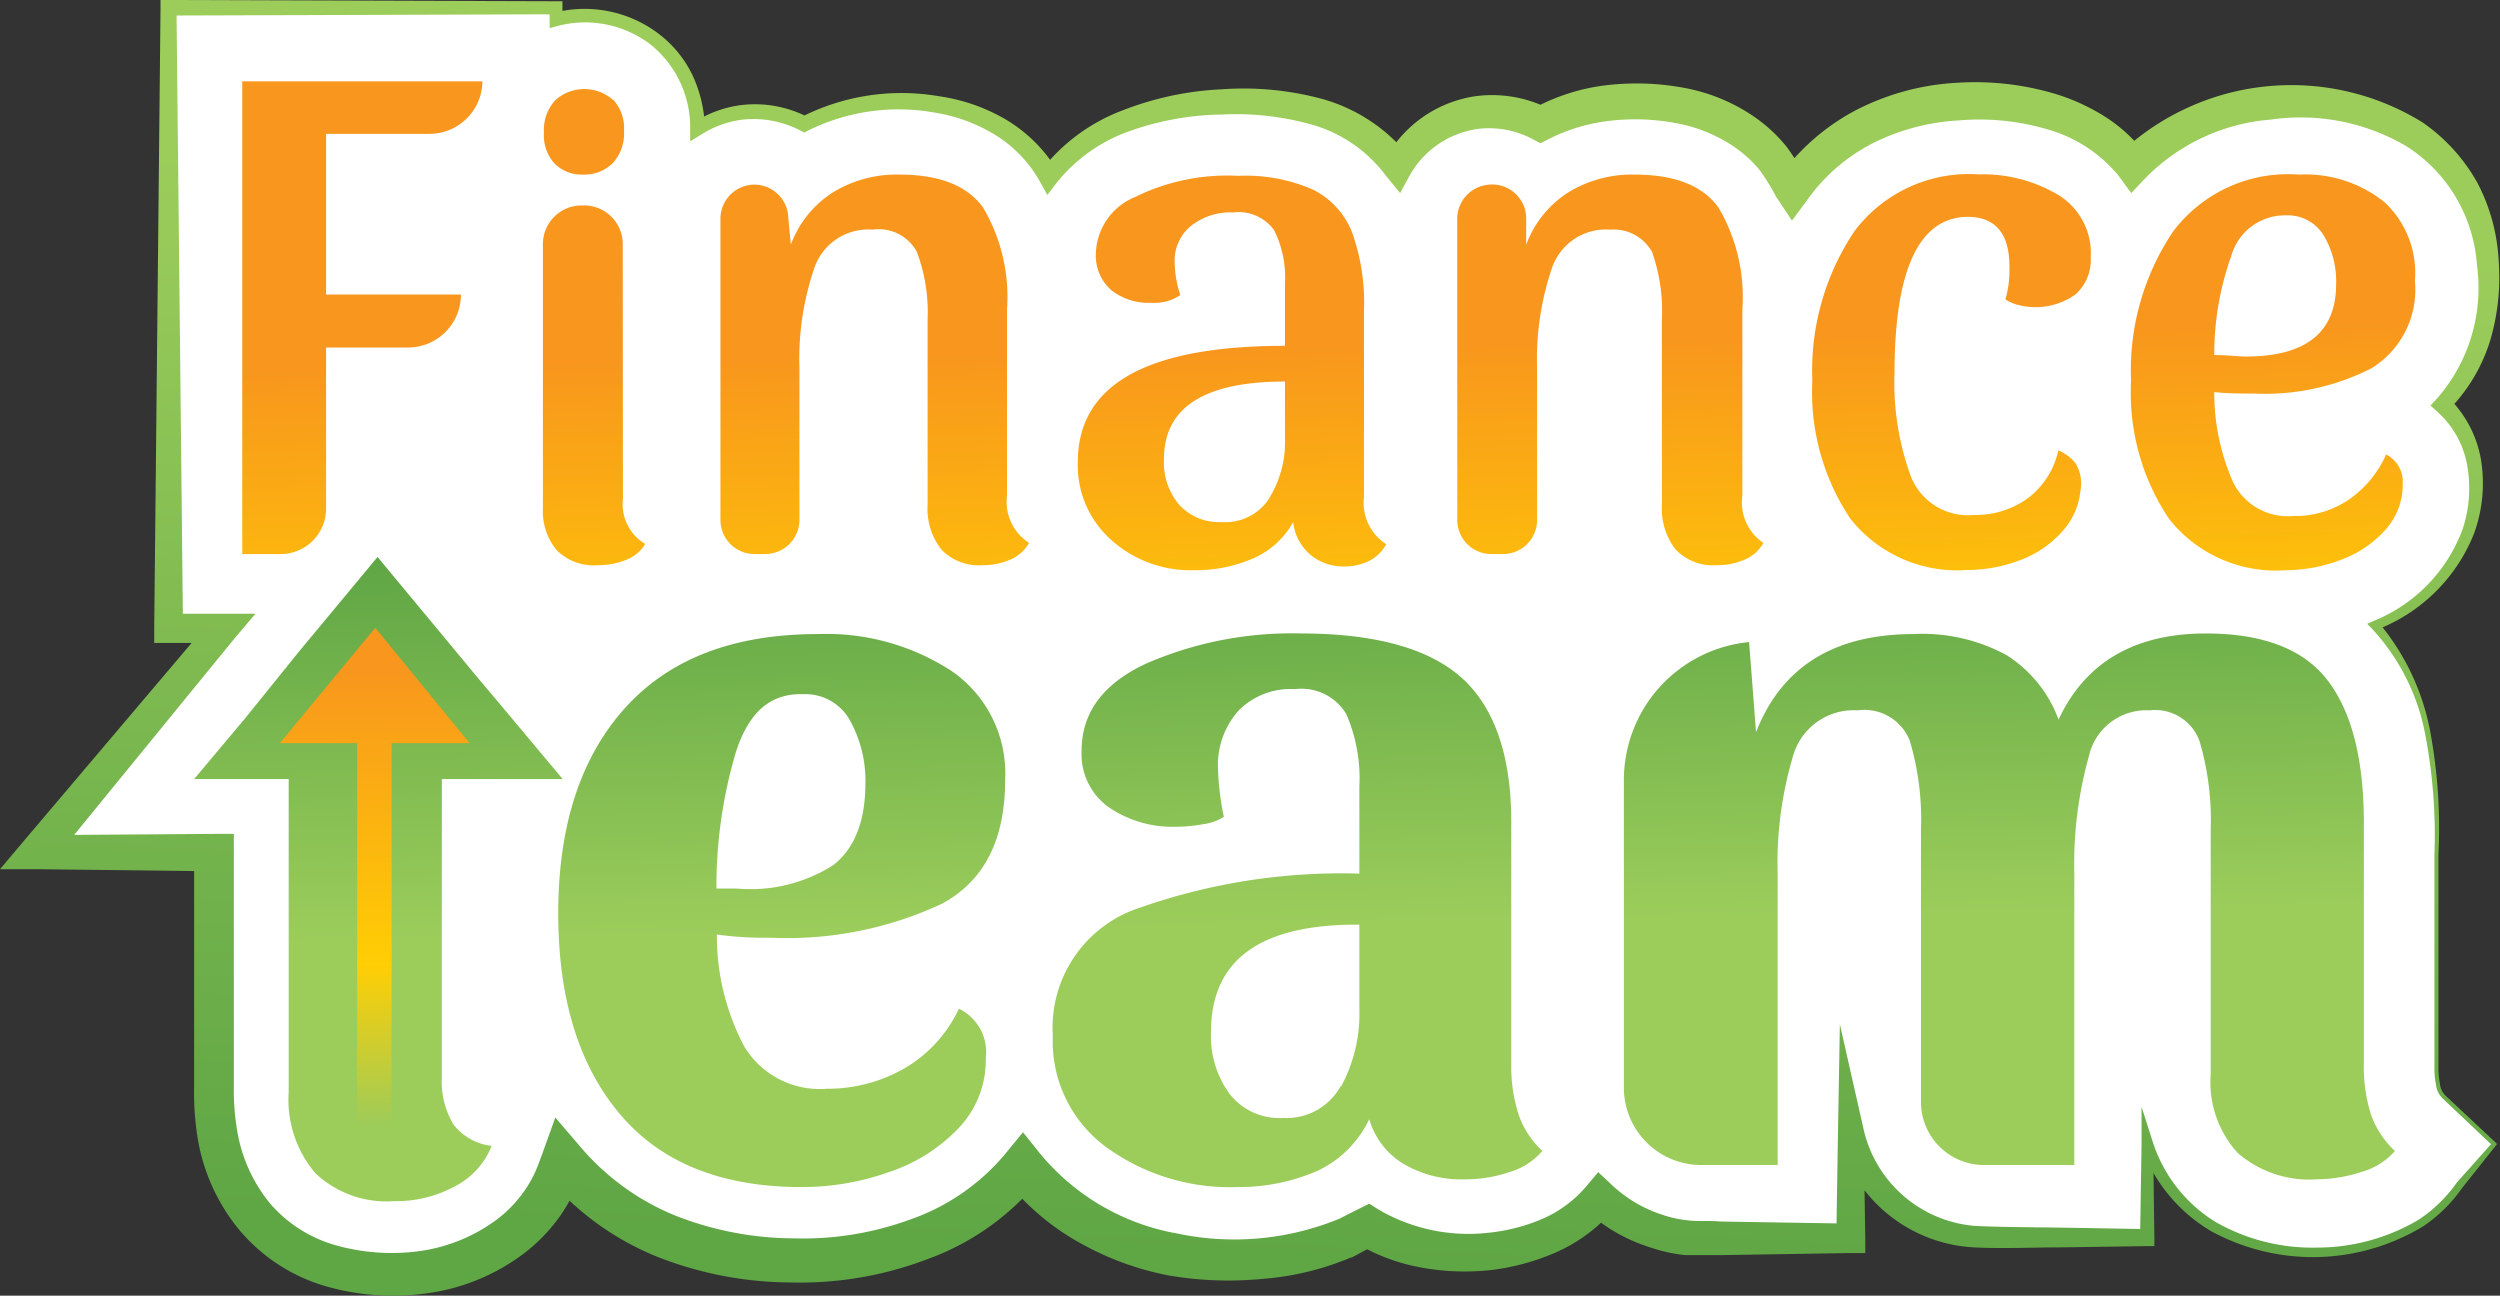 <svg xmlns="http://www.w3.org/2000/svg" xmlns:xlink="http://www.w3.org/1999/xlink" viewBox="0 0 118.99 61.67"><rect x="0" y="0" width="118.99" height="61.67" fill="#333333" stroke="none"/><defs><style>.cls-1{fill:#fff;}.cls-2{fill:url(#linear-gradient);}.cls-3{fill:url(#linear-gradient-2);}.cls-4{fill:url(#linear-gradient-3);}.cls-5{fill:url(#linear-gradient-4);}.cls-6{fill:url(#linear-gradient-5);}.cls-7{fill:url(#linear-gradient-6);}.cls-8{fill:url(#linear-gradient-7);}.cls-9{fill:url(#linear-gradient-8);}.cls-10{fill:url(#linear-gradient-9);}.cls-11{fill:url(#linear-gradient-10);}.cls-12{fill:url(#linear-gradient-11);}.cls-13{fill:url(#linear-gradient-12);}.cls-14{fill:url(#linear-gradient-13);}</style><linearGradient id="linear-gradient" x1="61.94" y1="1.57" x2="59.07" y2="64.15" gradientUnits="userSpaceOnUse"><stop offset="0.14" stop-color="#9ccd5b"/><stop offset="0.94" stop-color="#5fa645"/></linearGradient><linearGradient id="linear-gradient-2" x1="18.28" y1="44.54" x2="17.62" y2="16.44" gradientUnits="userSpaceOnUse"><stop offset="0.37" stop-color="#ffce04"/><stop offset="0.94" stop-color="#f8961d"/></linearGradient><linearGradient id="linear-gradient-3" x1="29.09" y1="44.29" x2="28.44" y2="16.19" xlink:href="#linear-gradient-2"/><linearGradient id="linear-gradient-4" x1="42.38" y1="43.98" x2="41.73" y2="15.88" xlink:href="#linear-gradient-2"/><linearGradient id="linear-gradient-5" x1="59.45" y1="43.59" x2="58.79" y2="15.48" xlink:href="#linear-gradient-2"/><linearGradient id="linear-gradient-6" x1="77.44" y1="43.17" x2="76.78" y2="15.07" xlink:href="#linear-gradient-2"/><linearGradient id="linear-gradient-7" x1="93.8" y1="42.79" x2="93.15" y2="14.69" xlink:href="#linear-gradient-2"/><linearGradient id="linear-gradient-8" x1="109.15" y1="42.43" x2="108.49" y2="14.33" xlink:href="#linear-gradient-2"/><linearGradient id="linear-gradient-9" x1="37.68" y1="48.26" x2="37.28" y2="25.56" xlink:href="#linear-gradient"/><linearGradient id="linear-gradient-10" x1="62.07" y1="47.83" x2="61.67" y2="25.13" xlink:href="#linear-gradient"/><linearGradient id="linear-gradient-11" x1="95.86" y1="47.24" x2="95.46" y2="24.54" xlink:href="#linear-gradient"/><linearGradient id="linear-gradient-12" x1="18.56" y1="48.59" x2="18.16" y2="25.9" xlink:href="#linear-gradient"/><linearGradient id="linear-gradient-13" x1="18.25" y1="55.76" x2="18.21" y2="30.98" gradientUnits="userSpaceOnUse"><stop offset="0.06" stop-color="#9ccc5a"/><stop offset="0.37" stop-color="#ffce04"/><stop offset="0.94" stop-color="#f8961d"/></linearGradient></defs><title>finance team</title><g id="Layer_2" data-name="Layer 2"><g id="Layer_1-2" data-name="Layer 1"><path class="cls-1" d="M116.7,52.86a.79.79,0,0,1-.22-.32,4,4,0,0,1-.15-1.23V39.77c0-3.81-.8-6.7-2.44-8.85-.15-.19-.32-.37-.48-.55a8.65,8.65,0,0,0,3.13-2.23,6.7,6.7,0,0,0,1.68-4.47,5.14,5.14,0,0,0-1.59-3.82A8.19,8.19,0,0,0,118.8,14,8,8,0,0,0,116,7.59a9.44,9.44,0,0,0-6.34-2.15,10.43,10.43,0,0,0-7.84,3.05,6.89,6.89,0,0,0-1.71-1.55,10.42,10.42,0,0,0-5.7-1.5A10.21,10.21,0,0,0,85.7,9.6l0,0A7.63,7.63,0,0,0,85,8.5c-1-1.4-3-3.06-6.85-3.06A9.37,9.37,0,0,0,73.71,6.5a5.21,5.21,0,0,0-3-.54h0a5.17,5.17,0,0,0-3.78,2.57,7.17,7.17,0,0,0-2.43-2,11.08,11.08,0,0,0-5.15-1,13.44,13.44,0,0,0-6.63,1.49A7.54,7.54,0,0,0,50.27,9,5.29,5.29,0,0,0,50,8.5c-1-1.4-3-3.06-6.84-3.06A9.37,9.37,0,0,0,38.64,6.5a5.23,5.23,0,0,0-3-.54h0a5.18,5.18,0,0,0-2.05.76A5.37,5.37,0,0,0,32,2.9a5.28,5.28,0,0,0-3.83-1.54,5.57,5.57,0,0,0-1.36.18V1H8.39V30.52H11L2.13,41.21H10.6V52.6a8.79,8.79,0,0,0,2.23,6.28,8.33,8.33,0,0,0,6.28,2.42,9.32,9.32,0,0,0,4.52-1.12A7.17,7.17,0,0,0,27,56.43l.19-.52c2.64,3.13,6.45,4.72,11.33,4.72a16,16,0,0,0,5.34-.92,11.58,11.58,0,0,0,4.7-3c.17-.18.32-.36.46-.54A10,10,0,0,0,50.89,58a13.42,13.42,0,0,0,8.31,2.62,12.87,12.87,0,0,0,5.28-1.07h0a9.83,9.83,0,0,0,1-.5,9,9,0,0,0,4.76,1.23,9.79,9.79,0,0,0,3.23-.55,6.72,6.72,0,0,0,3-2.06,7.13,7.13,0,0,0,4.85,1.9h7.11v-5a6.51,6.51,0,0,0,6.31,5h7.8V55.13a7.49,7.49,0,0,0,1.82,2.9,8.55,8.55,0,0,0,6.22,2.26,10.29,10.29,0,0,0,3.24-.54,6.82,6.82,0,0,0,3.23-2.17l2-2.52Z" transform="translate(-0.36 -0.63)"/><path class="cls-2" d="M116.64,52.93a1.08,1.08,0,0,1-.34-.69,3.78,3.78,0,0,1-.07-.74l0-1.46v-2.9l0-5.82a25.53,25.53,0,0,0-.44-5.74,10.18,10.18,0,0,0-2.51-5l-.25-.26.34-.15a7.5,7.5,0,0,0,4.21-4.38,6.2,6.2,0,0,0,.21-3,4.45,4.45,0,0,0-1.41-2.55l-.34-.31.32-.34a8,8,0,0,0,1.89-6.37,7.29,7.29,0,0,0-3.29-5.59,9.91,9.91,0,0,0-6.5-1.31,9.41,9.41,0,0,0-6,2.8l-.66.7L101.2,9a6.74,6.74,0,0,0-3.38-2.21,11.45,11.45,0,0,0-4.22-.43,10.45,10.45,0,0,0-4.07,1.07,8.68,8.68,0,0,0-3.14,2.7l-.74,1L84.9,10a9.94,9.94,0,0,0-.8-1.29,5.86,5.86,0,0,0-1.07-1,7.18,7.18,0,0,0-2.8-1.2,10.46,10.46,0,0,0-3.16-.14,8.56,8.56,0,0,0-3,.88l-.39.2-.36-.19a4.4,4.4,0,0,0-2.57-.5h0a4.41,4.41,0,0,0-3.26,2.16L67,9.82,66.33,9a6.68,6.68,0,0,0-3.4-2.4,13.27,13.27,0,0,0-4.38-.52,13.71,13.71,0,0,0-4.37.77,7.75,7.75,0,0,0-3.52,2.47l-.45.59-.35-.63a6.12,6.12,0,0,0-2.07-2.19A7.84,7.84,0,0,0,44.91,6a9.71,9.71,0,0,0-6.1.85l-.17.09-.17-.09a4.84,4.84,0,0,0-2.82-.52h0a4.84,4.84,0,0,0-1.91.7l-.53.33V6.73a5.06,5.06,0,0,0-1.91-4,5.13,5.13,0,0,0-4.41-.86l-.37.1V1l.3.31L8.39,1.37,8.76,1l.31,29.52-.68-.68,2.62,0,1.51,0-1,1.18L2.77,41.74l-.64-1.36,8.47-.06h.89v.9l0,8.89v2.22a11.48,11.48,0,0,0,.15,2.06,7.34,7.34,0,0,0,1.59,3.54,6.45,6.45,0,0,0,3.22,2,9.83,9.83,0,0,0,4,.23,8,8,0,0,0,3.59-1.51,6,6,0,0,0,1.3-1.37,5.59,5.59,0,0,0,.47-.82c.07-.15.13-.29.18-.43l.19-.51.61-1.7L28,55.23a11.69,11.69,0,0,0,4.51,3.26,15.49,15.49,0,0,0,5.59,1.08,14.87,14.87,0,0,0,5.62-.91,10.28,10.28,0,0,0,4.51-3.14l.82-1,.8,1a10.93,10.93,0,0,0,6.54,3.82,13.15,13.15,0,0,0,7.71-.7l.19-.08h.21l-.4.08.87-.44.56-.28.46.29a8.46,8.46,0,0,0,5.16,1.1,8.86,8.86,0,0,0,2.61-.66,5.77,5.77,0,0,0,2.08-1.53l.59-.7.66.62a6.33,6.33,0,0,0,2.34,1.39,5.55,5.55,0,0,0,1.33.29c.44.05,1,0,1.48.05l6.22.1-.7.7.08-5,.09-5.19,1.13,5a5.93,5.93,0,0,0,5.32,4.6c1.31.06,2.72.06,4.08.08l4.11.07-.35.35.07-4.45,0-1.72.52,1.63a7,7,0,0,0,3,3.85,9.29,9.29,0,0,0,4.85,1.22,9.46,9.46,0,0,0,4.84-1.34,6.84,6.84,0,0,0,1.8-1.76L119,55v.16Zm.13-.14L119.13,55l.08.08-.07.09-1.59,2A7.08,7.08,0,0,1,115.69,59a10.13,10.13,0,0,1-10.07.24,7.67,7.67,0,0,1-3.33-4l.55-.09.06,4.45v.34h-.36L98.44,60c-1.38,0-2.71.07-4.14,0a7.08,7.08,0,0,1-6.46-5.27l1.22-.15.08,5v.69h-.71l-6.22.1c-.51,0-1,0-1.63,0A7.54,7.54,0,0,1,78.9,60a8.08,8.08,0,0,1-3-1.71l1.25-.08a7.62,7.62,0,0,1-2.67,2,10.92,10.92,0,0,1-3.16.87,11.51,11.51,0,0,1-3.26-.11,9.2,9.2,0,0,1-3.12-1.15h1l-1.07.57-.17.09h-.24l.41-.09a13.44,13.44,0,0,1-4.42,1.11A16.9,16.9,0,0,1,56,61.34a14,14,0,0,1-4.27-1.57,11.64,11.64,0,0,1-3.51-3h1.62a12.22,12.22,0,0,1-5.39,3.81A17,17,0,0,1,38,61.67a17.51,17.51,0,0,1-6.35-1.22,13.43,13.43,0,0,1-5.31-3.87l1.79-.31-.2.53a6.21,6.21,0,0,1-.26.59,8.08,8.08,0,0,1-.64,1.1,8.22,8.22,0,0,1-1.76,1.82,9.86,9.86,0,0,1-4.54,1.87,11.62,11.62,0,0,1-4.83-.32,8.44,8.44,0,0,1-4.15-2.69,9.21,9.21,0,0,1-2-4.48,13.72,13.72,0,0,1-.15-2.37V50.1l0-8.89.89.89L2.13,42,.36,42l1.13-1.34,9-10.62L11,31.23l-2.62,0H7.7v-.67L8,1V.63h.37L26.82.69h.31v.84l-.37-.3a5.83,5.83,0,0,1,4.94,1,5.41,5.41,0,0,1,1.63,2,6.31,6.31,0,0,1,.58,2.52l-.53-.29a5.43,5.43,0,0,1,2.19-.82h0a5.49,5.49,0,0,1,3.25.57h-.34a10.53,10.53,0,0,1,6.57-1,8.73,8.73,0,0,1,3.22,1.13,7.09,7.09,0,0,1,2.43,2.44l-.81,0a8.81,8.81,0,0,1,3.91-2.9,14.81,14.81,0,0,1,4.72-1,14.35,14.35,0,0,1,4.81.47,8.06,8.06,0,0,1,4.13,2.77l-1.17.09a5.85,5.85,0,0,1,4.29-3h0a6,6,0,0,1,3.5.59h-.75a9.57,9.57,0,0,1,3.55-1.12,12.27,12.27,0,0,1,3.68.14A8.63,8.63,0,0,1,84,6.29a7.36,7.36,0,0,1,1.4,1.33,12.55,12.55,0,0,1,1,1.62L85,9.12a10.52,10.52,0,0,1,3.74-3.27,11.86,11.86,0,0,1,4.77-1.28,13.28,13.28,0,0,1,4.87.59,9.77,9.77,0,0,1,2.26,1.08A7.51,7.51,0,0,1,102.51,8l-1.25-.07a11.87,11.87,0,0,1,14.41-1.47,8.57,8.57,0,0,1,2.62,2.9,9,9,0,0,1,1,3.73,10.61,10.61,0,0,1-.42,3.79,8.09,8.09,0,0,1-2,3.3l0-.65a5.41,5.41,0,0,1,1.59,3.08,7,7,0,0,1-.34,3.4,8.11,8.11,0,0,1-4.68,4.61l.09-.41a11.28,11.28,0,0,1,2.51,5.3,25.3,25.3,0,0,1,.38,5.82l0,5.82v4.35a4.17,4.17,0,0,0,.07.71A.92.92,0,0,0,116.77,52.79Z" transform="translate(-0.36 -0.63)"/><path class="cls-3" d="M23.32,4.5h0A2.52,2.52,0,0,1,20.8,7H15.88v7.65H22.3a2.52,2.52,0,0,1-2.53,2.52H15.88v7.67A2.16,2.16,0,0,1,13.72,27H11.89V4.5Z" transform="translate(-0.36 -0.63)"/><path class="cls-4" d="M29.54,5.37a2,2,0,0,1,.52,1.49,2.08,2.08,0,0,1-.54,1.54,1.94,1.94,0,0,1-1.41.54,1.83,1.83,0,0,1-1.35-.52,2,2,0,0,1-.51-1.49,2.08,2.08,0,0,1,.55-1.54,2.06,2.06,0,0,1,2.74,0Zm.47,19a2.19,2.19,0,0,0,1.06,2.15,1.81,1.81,0,0,1-.89.75,3.43,3.43,0,0,1-1.33.26,2.49,2.49,0,0,1-2-.72,2.92,2.92,0,0,1-.65-2V12.21a1.84,1.84,0,0,1,1.88-1.8h0A1.84,1.84,0,0,1,30,12.21Z" transform="translate(-0.36 -0.63)"/><path class="cls-5" d="M36.06,9.43h0A1.62,1.62,0,0,1,37.88,11L38,12.28a5,5,0,0,1,2-2.49,5.77,5.77,0,0,1,3.16-.85c1.91,0,3.24.52,4,1.58a8.4,8.4,0,0,1,1.13,4.83v8.87a2.32,2.32,0,0,0,1.05,2.25,1.85,1.85,0,0,1-.88.79,3.22,3.22,0,0,1-1.3.27,2.47,2.47,0,0,1-2-.75,3.16,3.16,0,0,1-.65-2.12V15.83A8.16,8.16,0,0,0,44,12.62a2.06,2.06,0,0,0-2.11-1.06,2.71,2.71,0,0,0-2.78,1.85,13.39,13.39,0,0,0-.7,4.74V25.4A1.63,1.63,0,0,1,36.78,27h-.51a1.62,1.62,0,0,1-1.62-1.62V11A1.63,1.63,0,0,1,36.06,9.43Z" transform="translate(-0.36 -0.63)"/><path class="cls-6" d="M60,27.21a6.84,6.84,0,0,1-2.81.56,5.65,5.65,0,0,1-3.94-1.44,4.75,4.75,0,0,1-1.59-3.71q0-5.53,9.86-5.53v-3A5,5,0,0,0,61,11.58a2.09,2.09,0,0,0-1.94-.84,3.05,3.05,0,0,0-2,.63,2.13,2.13,0,0,0-.79,1.76,5,5,0,0,0,.27,1.54,2.14,2.14,0,0,1-1.36.37,2.86,2.86,0,0,1-1.94-.61,2.21,2.21,0,0,1-.72-1.78A3,3,0,0,1,54.4,10a9.92,9.92,0,0,1,4.91-1,7.91,7.91,0,0,1,3.55.66,3.82,3.82,0,0,1,1.86,2.05,9.89,9.89,0,0,1,.56,3.7v8.87a2.33,2.33,0,0,0,1.06,2.25,1.91,1.91,0,0,1-.8.79,2.63,2.63,0,0,1-1.21.27A2.43,2.43,0,0,1,62.69,27a2.39,2.39,0,0,1-.78-1.52A4,4,0,0,1,60,27.21Zm.77-2.87a5.08,5.08,0,0,0,.75-2.85v-2.7q-5.76,0-5.76,3.69a3.12,3.12,0,0,0,.73,2.18,2.57,2.57,0,0,0,2,.82A2.51,2.51,0,0,0,60.78,24.34Z" transform="translate(-0.36 -0.63)"/><path class="cls-7" d="M71.13,9.43h0A1.62,1.62,0,0,1,73,11L73,12.28a5,5,0,0,1,2-2.49,5.77,5.77,0,0,1,3.16-.85c1.91,0,3.24.52,4,1.58a8.4,8.4,0,0,1,1.13,4.83v8.87a2.32,2.32,0,0,0,1,2.25,1.8,1.8,0,0,1-.88.79,3.19,3.19,0,0,1-1.3.27,2.47,2.47,0,0,1-2-.75,3.16,3.16,0,0,1-.65-2.12V15.83a8.38,8.38,0,0,0-.47-3.21A2.09,2.09,0,0,0,77,11.56a2.71,2.71,0,0,0-2.78,1.85,13.39,13.39,0,0,0-.7,4.74V25.4A1.62,1.62,0,0,1,71.85,27h-.51a1.62,1.62,0,0,1-1.62-1.62V11A1.63,1.63,0,0,1,71.13,9.43Z" transform="translate(-0.36 -0.63)"/><path class="cls-8" d="M90.53,18.39a13,13,0,0,0,.77,4.89,2.92,2.92,0,0,0,3,1.86,4.23,4.23,0,0,0,2.58-.8,3.9,3.9,0,0,0,1.45-2.27,2,2,0,0,1,.83.63A1.86,1.86,0,0,1,99.38,24a3.35,3.35,0,0,1-.79,1.84,5,5,0,0,1-2,1.42,7.11,7.11,0,0,1-2.6.5,6.49,6.49,0,0,1-5.56-2.44,10.85,10.85,0,0,1-1.81-6.57,11.92,11.92,0,0,1,2-7.11,6.82,6.82,0,0,1,5.92-2.71,7,7,0,0,1,3.82,1,3.24,3.24,0,0,1,1.51,2.94,2.2,2.2,0,0,1-.72,1.77,3.28,3.28,0,0,1-2.71.51,2,2,0,0,1-.63-.27A5,5,0,0,0,96,13.3c0-1.57-.68-2.35-2-2.35Q90.54,11,90.53,18.39Z" transform="translate(-0.36 -0.63)"/><path class="cls-9" d="M114.72,23.67a3.17,3.17,0,0,1-.82,2.17,5.2,5.2,0,0,1-2.11,1.43,7.39,7.39,0,0,1-2.63.5,6.48,6.48,0,0,1-5.56-2.44,10.78,10.78,0,0,1-1.81-6.57,11.85,11.85,0,0,1,2-7.11,6.85,6.85,0,0,1,6-2.71,6,6,0,0,1,4.06,1.31A4.6,4.6,0,0,1,115.3,14a4.39,4.39,0,0,1-2.07,4.16,11.13,11.13,0,0,1-5.61,1.2c-.66,0-1.28,0-1.87-.07a10.55,10.55,0,0,0,.9,4.3,2.9,2.9,0,0,0,2.85,1.6,4.55,4.55,0,0,0,2.64-.77,5.12,5.12,0,0,0,1.79-2.16A1.46,1.46,0,0,1,114.72,23.67Zm-8.16-10.86a13.88,13.88,0,0,0-.81,4.72c.68,0,1.18.07,1.5.07,2.86,0,4.3-1.15,4.3-3.44a4.24,4.24,0,0,0-.6-2.34,2,2,0,0,0-1.79-.94A2.65,2.65,0,0,0,106.56,12.81Z" transform="translate(-0.36 -0.63)"/><path class="cls-10" d="M47.28,51A4.7,4.7,0,0,1,46,54.31a8.08,8.08,0,0,1-3.31,2.1,12.36,12.36,0,0,1-4.17.72q-5.73,0-8.66-3.48t-2.93-9.54q0-6.24,3.17-9.77t9.18-3.53a10.9,10.9,0,0,1,6.39,1.77,5.92,5.92,0,0,1,2.53,5.19c0,2.83-1,4.79-3,5.87A17.37,17.37,0,0,1,37,45.26a16.25,16.25,0,0,1-2.52-.15,11.26,11.26,0,0,0,1.31,5.34,4.2,4.2,0,0,0,3.93,2,7.35,7.35,0,0,0,3.74-1A6.44,6.44,0,0,0,46,48.64,2.3,2.3,0,0,1,47.28,51ZM35.39,36.41a22.49,22.49,0,0,0-.93,6.51h.95A7.35,7.35,0,0,0,40,41.82c1-.76,1.55-2.06,1.55-3.91a5.91,5.91,0,0,0-.74-3,2.42,2.42,0,0,0-2.21-1.24C37,33.62,36,34.55,35.39,36.41Z" transform="translate(-0.36 -0.63)"/><path class="cls-11" d="M63.06,56.36a9.4,9.4,0,0,1-3.86.77A10,10,0,0,1,53,55.22a6.24,6.24,0,0,1-2.53-5.29,6,6,0,0,1,4.15-6.1,29,29,0,0,1,10.44-1.62V38.06a7.69,7.69,0,0,0-.62-3.44A2.48,2.48,0,0,0,62,33.43a3.49,3.49,0,0,0-2.67,1,3.9,3.9,0,0,0-1,2.79,13.61,13.61,0,0,0,.28,2.29,2.45,2.45,0,0,1-1,.35,7,7,0,0,1-1.24.12,5.4,5.4,0,0,1-3.24-.93,3.1,3.1,0,0,1-1.29-2.69q0-2.72,3.08-4.15a17.38,17.38,0,0,1,7.36-1.43c3.44,0,6,.68,7.58,2.05s2.43,3.67,2.43,6.91V51.31a7.5,7.5,0,0,0,.34,2.34,4.25,4.25,0,0,0,1.14,1.76,3.23,3.23,0,0,1-1.55,1,6.43,6.43,0,0,1-2.07.35,5.46,5.46,0,0,1-3-.74,3.7,3.7,0,0,1-1.62-2.12A5.15,5.15,0,0,1,63.06,56.36Zm1.12-4a7.26,7.26,0,0,0,.88-3.72v-4Q58,44.59,58,49.74a4.66,4.66,0,0,0,.88,2.95,3,3,0,0,0,2.55,1.15A2.94,2.94,0,0,0,64.18,52.31Z" transform="translate(-0.36 -0.63)"/><path class="cls-12" d="M83.61,31.19h0l.33,4.29q1.82-4.66,7.48-4.67a8.36,8.36,0,0,1,4.44,1,6.12,6.12,0,0,1,2.48,3.07q1.91-4.09,7-4.1,4.1,0,5.81,2.24t1.72,6.72V51.31a7.51,7.51,0,0,0,.33,2.34,4.27,4.27,0,0,0,1.15,1.76,3.25,3.25,0,0,1-1.6,1,6.87,6.87,0,0,1-2.12.35,5.19,5.19,0,0,1-3.77-1.26,5,5,0,0,1-1.28-3.74V40.15a13.27,13.27,0,0,0-.53-4.24,2.24,2.24,0,0,0-2.38-1.47,2.8,2.8,0,0,0-2.89,2.19,19.07,19.07,0,0,0-.69,5.62V56.08h-4.3a3,3,0,0,1-3-3V40.15a13.19,13.19,0,0,0-.53-4.26,2.32,2.32,0,0,0-2.48-1.45,3,3,0,0,0-3.07,2.14,17.91,17.91,0,0,0-.74,5.67V56.08H81.33a3.68,3.68,0,0,1-3.68-3.68V37.75A6.6,6.6,0,0,1,83.61,31.19Z" transform="translate(-0.36 -0.63)"/><path class="cls-13" d="M21.94,54.15a4,4,0,0,1-.55-2.27V37.71h5.75l-2.51-3L23,32.77l-1.6-1.93-2.3-2.77-.77-.93-3.68,4.43L12,34.85,9.6,37.71h4.5V52.6a5.42,5.42,0,0,0,1.26,3.86,4.93,4.93,0,0,0,3.75,1.34A5.85,5.85,0,0,0,22,57.1a3.67,3.67,0,0,0,1.76-1.93A2.7,2.7,0,0,1,21.94,54.15Z" transform="translate(-0.36 -0.63)"/><path class="cls-14" d="M18.22,30.51,13.68,36h3.68V54.5a.83.83,0,0,0,1.43.59A.8.8,0,0,0,19,54.5V36h3.71Z" transform="translate(-0.36 -0.63)"/></g></g></svg>